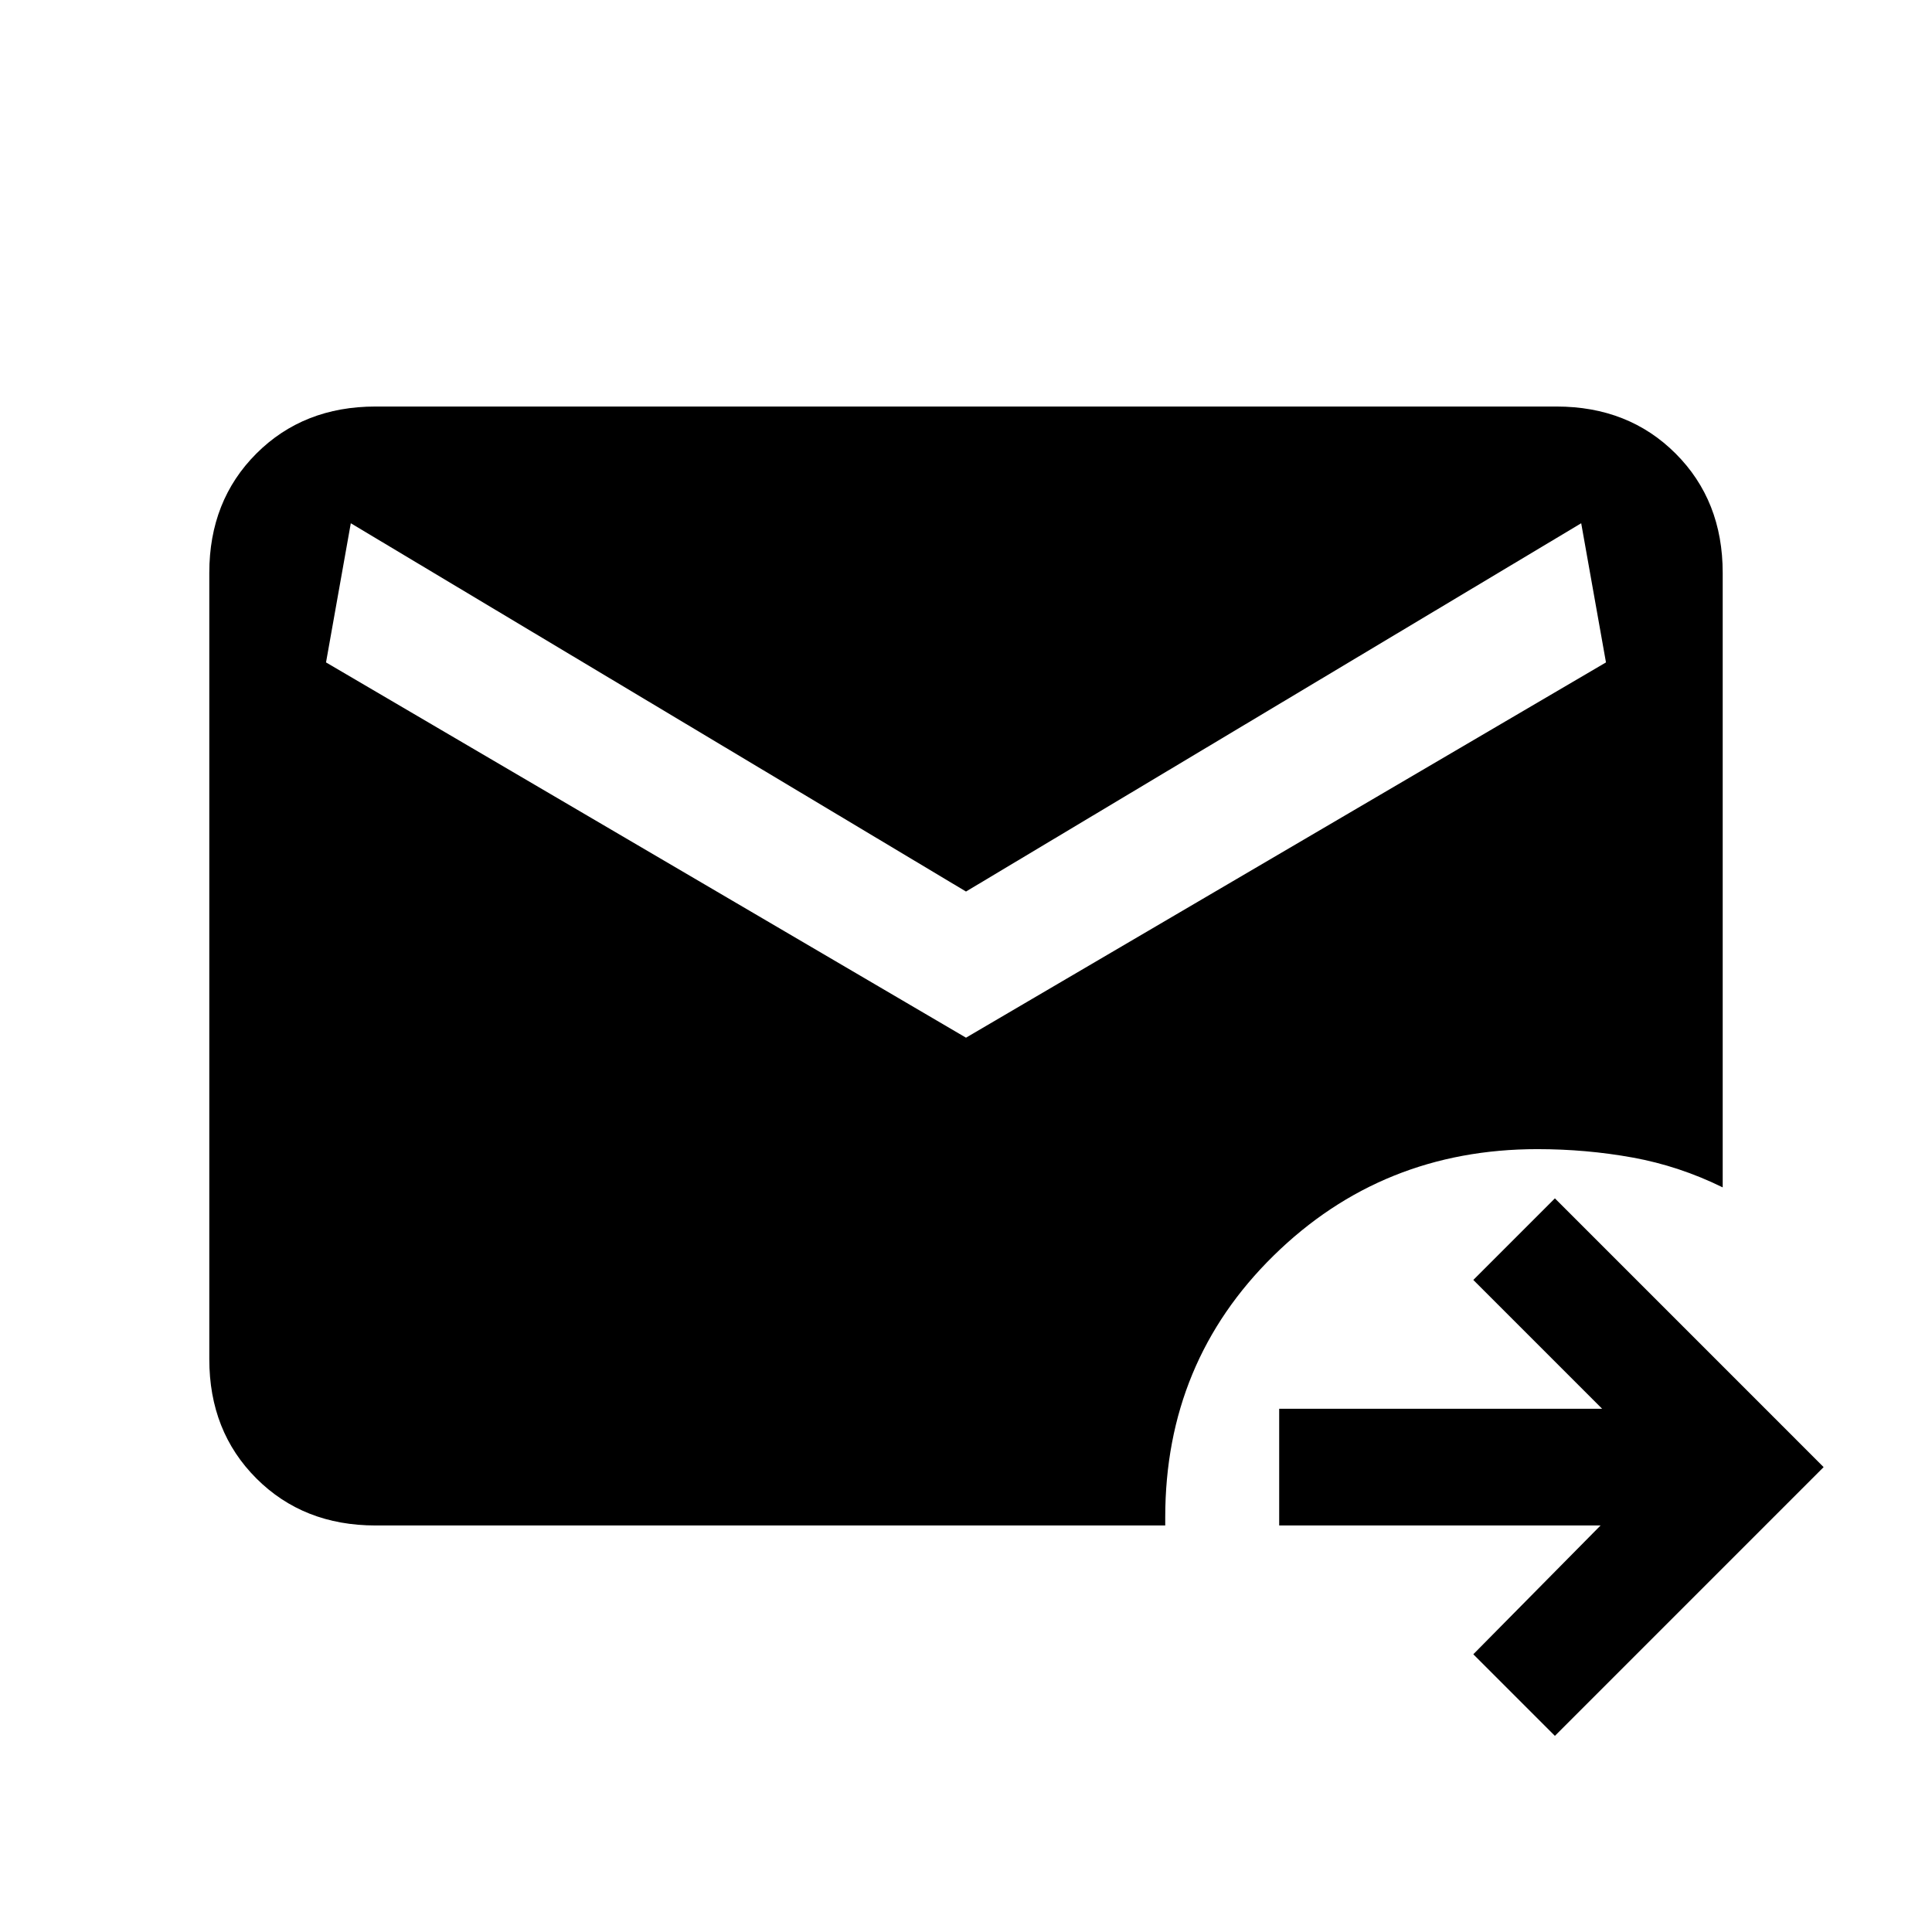 <svg xmlns="http://www.w3.org/2000/svg" height="20" viewBox="0 -960 960 960" width="20"><path d="M772.62-97.46 732.08-138l63.23-64H635.62v-58h160.46l-64-64 40.54-40.54L906.15-231 772.62-97.46ZM186.62-202q-35.85 0-59.24-23.38Q104-248.77 104-284.62v-390.76q0-35.85 23.38-59.24Q150.77-758 186.62-758h586.76q35.85 0 59.24 23.38Q856-711.23 856-675.38V-370q-21.62-10.62-44.69-14.81-23.08-4.19-47.39-4.19-77.15 0-131.04 52.88Q579-283.23 579-206.08v4.08H186.62ZM480-444.38l318-186.47L785.69-700 480-517 174.31-700 162-630.85l318 186.47Z"/></svg>